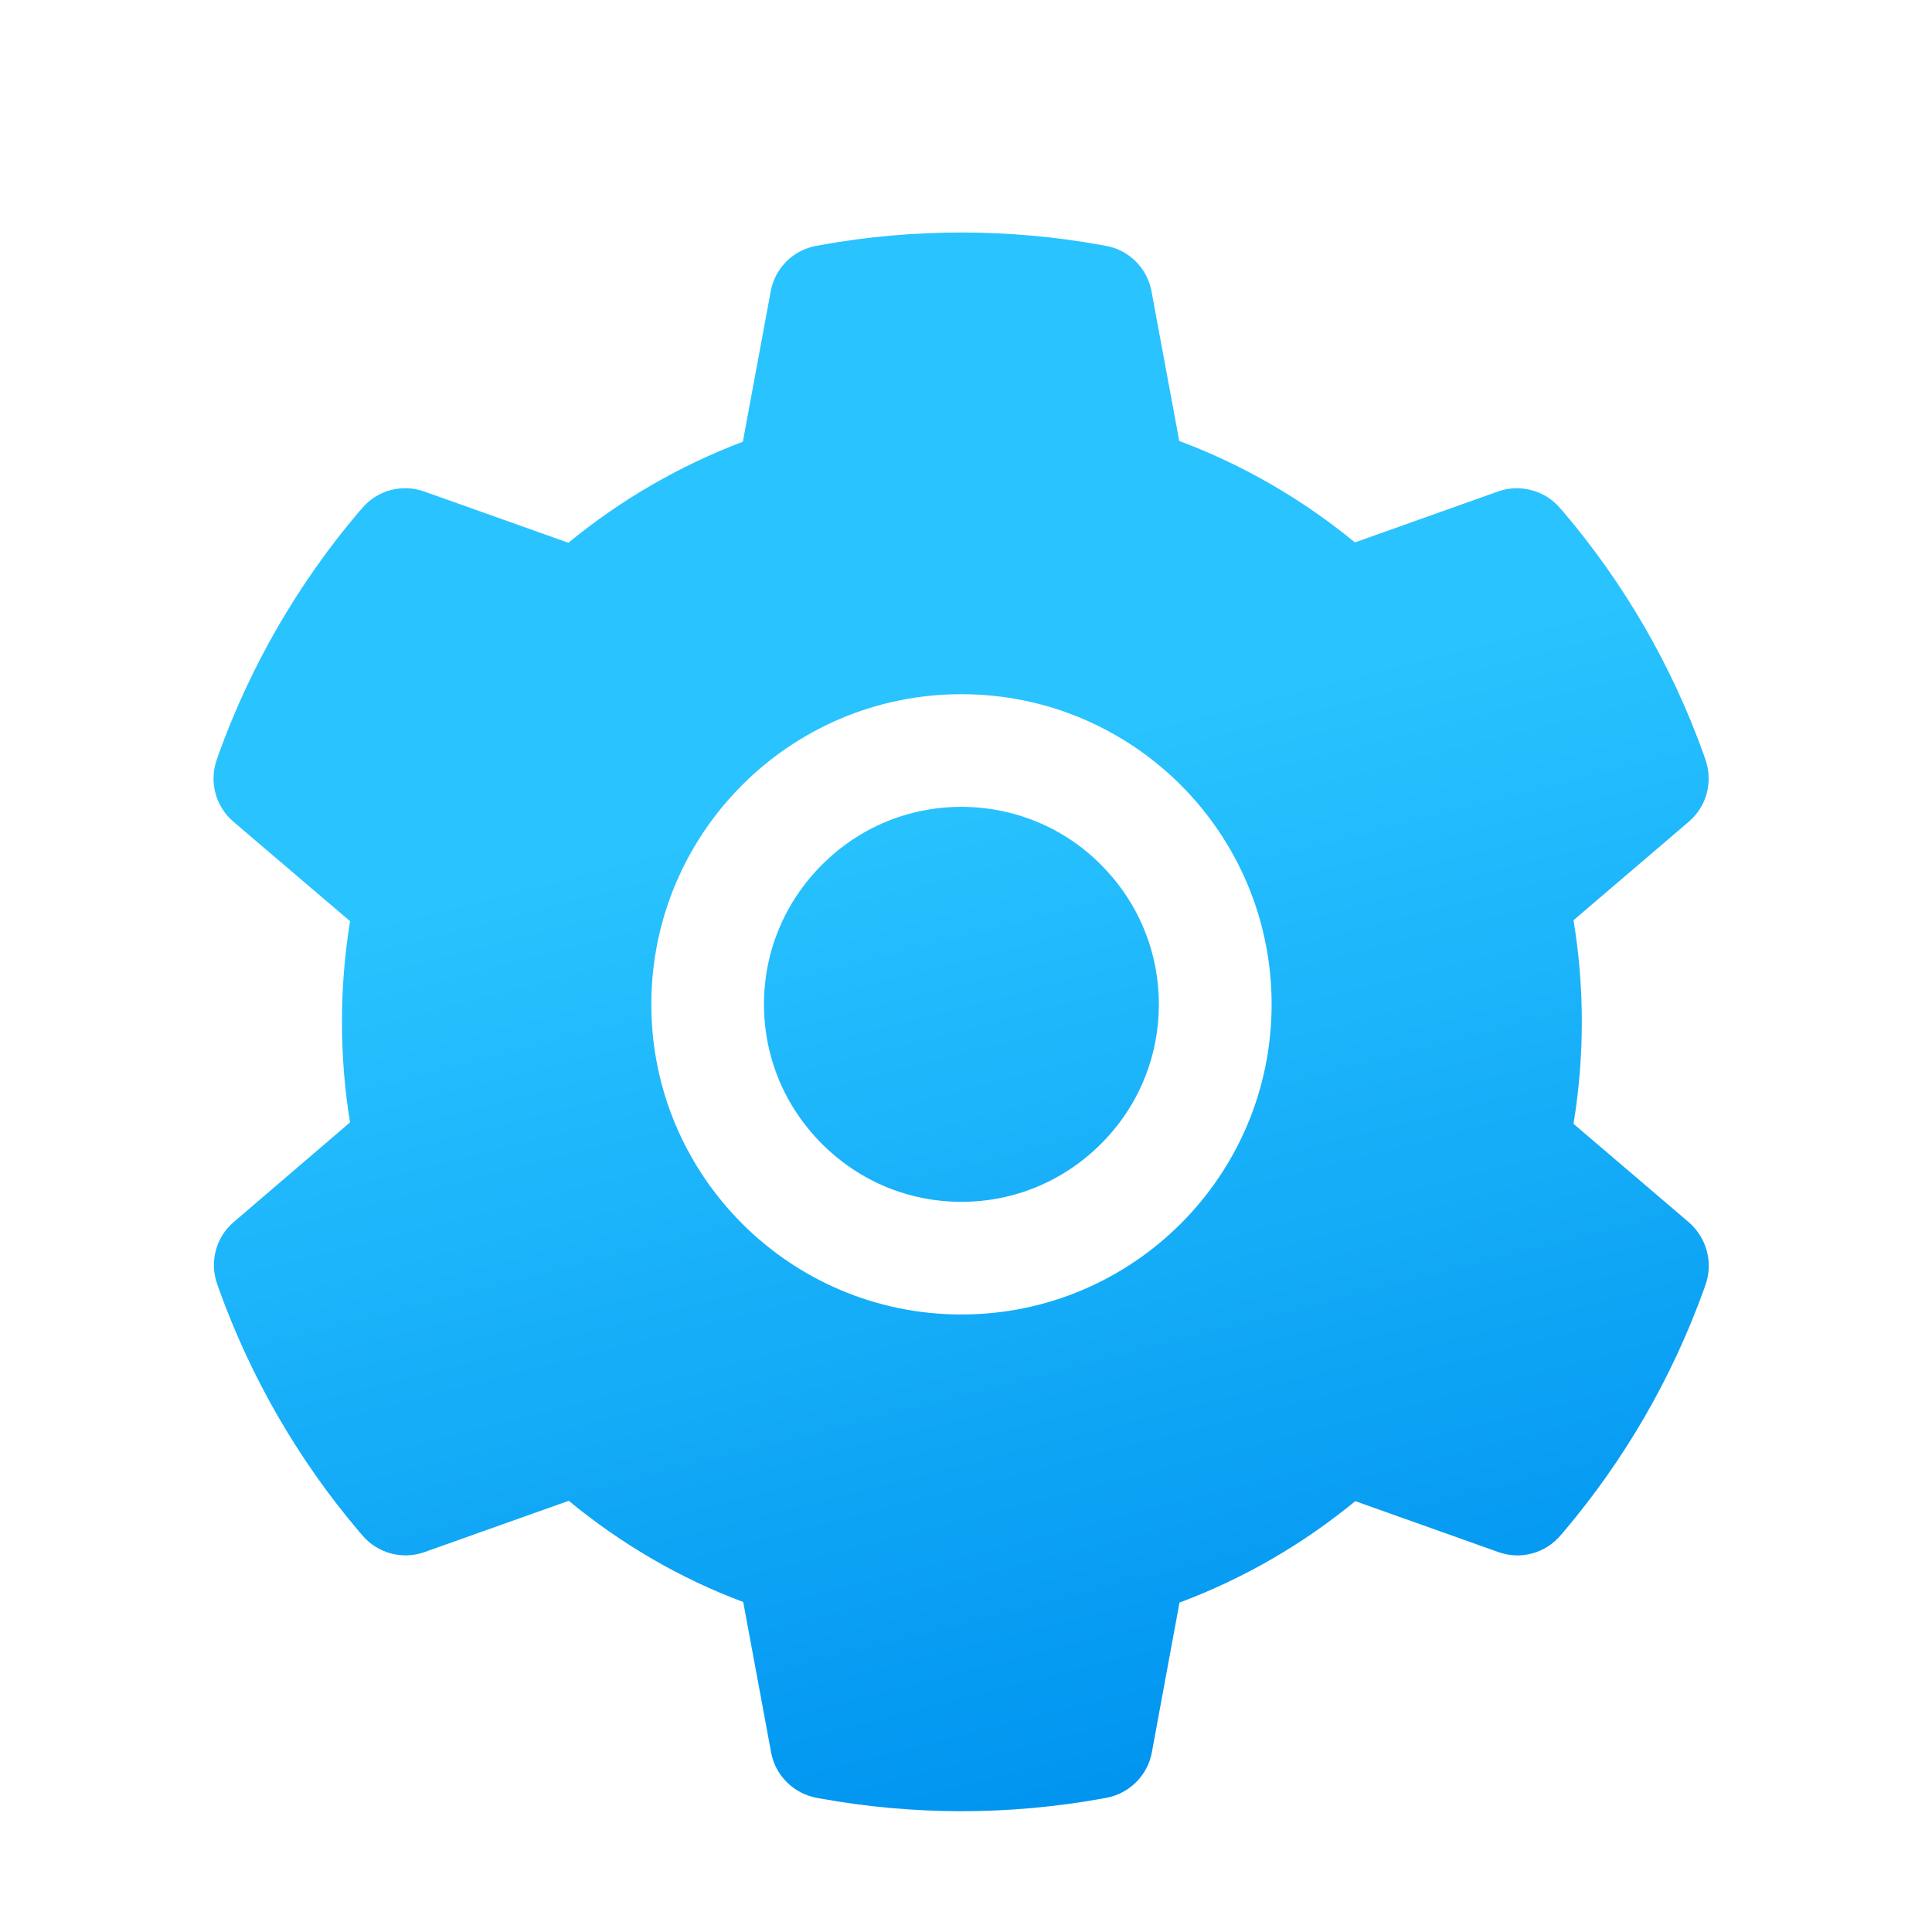 <svg width="16" height="16" viewBox="0 0 16 16" fill="none" xmlns="http://www.w3.org/2000/svg">
<path d="M7.962 6.682C7.526 6.682 7.116 6.852 6.807 7.162C6.498 7.471 6.327 7.881 6.327 8.318C6.327 8.754 6.498 9.164 6.807 9.473C7.116 9.782 7.526 9.953 7.962 9.953C8.399 9.953 8.808 9.782 9.118 9.473C9.427 9.164 9.597 8.754 9.597 8.318C9.597 7.881 9.427 7.471 9.118 7.162C8.967 7.009 8.787 6.888 8.588 6.806C8.39 6.724 8.177 6.682 7.962 6.682ZM13.987 10.123L13.031 9.307C13.077 9.029 13.1 8.746 13.1 8.464C13.1 8.182 13.077 7.897 13.031 7.621L13.987 6.804C14.059 6.742 14.111 6.66 14.135 6.568C14.159 6.476 14.155 6.379 14.123 6.289L14.11 6.251C13.847 5.516 13.453 4.834 12.947 4.239L12.92 4.209C12.859 4.136 12.777 4.084 12.685 4.06C12.594 4.035 12.497 4.038 12.407 4.07L11.221 4.492C10.783 4.133 10.294 3.849 9.766 3.652L9.536 2.411C9.519 2.318 9.473 2.232 9.406 2.165C9.339 2.098 9.253 2.053 9.159 2.036L9.12 2.029C8.36 1.891 7.559 1.891 6.799 2.029L6.76 2.036C6.666 2.053 6.58 2.098 6.513 2.165C6.446 2.232 6.4 2.318 6.383 2.411L6.152 3.658C5.628 3.857 5.14 4.139 4.707 4.495L3.512 4.07C3.422 4.038 3.325 4.035 3.234 4.059C3.142 4.084 3.06 4.136 2.999 4.209L2.972 4.239C2.467 4.835 2.073 5.516 1.809 6.251L1.796 6.289C1.73 6.472 1.784 6.677 1.932 6.804L2.899 7.629C2.854 7.904 2.832 8.185 2.832 8.462C2.832 8.743 2.854 9.023 2.899 9.295L1.935 10.121C1.863 10.182 1.811 10.265 1.787 10.357C1.763 10.448 1.767 10.546 1.799 10.635L1.812 10.673C2.077 11.408 2.467 12.087 2.975 12.685L3.002 12.716C3.063 12.788 3.145 12.84 3.237 12.865C3.328 12.889 3.425 12.886 3.515 12.854L4.71 12.429C5.145 12.787 5.63 13.071 6.155 13.267L6.386 14.513C6.403 14.606 6.448 14.692 6.516 14.759C6.583 14.826 6.669 14.871 6.763 14.889L6.802 14.896C7.57 15.034 8.355 15.034 9.123 14.896L9.162 14.889C9.256 14.871 9.342 14.826 9.409 14.759C9.476 14.692 9.522 14.606 9.539 14.513L9.768 13.272C10.297 13.074 10.785 12.792 11.224 12.432L12.41 12.854C12.5 12.886 12.597 12.89 12.688 12.865C12.78 12.84 12.862 12.788 12.923 12.716L12.95 12.685C13.458 12.085 13.848 11.408 14.113 10.673L14.126 10.635C14.188 10.454 14.134 10.251 13.987 10.123ZM7.962 10.886C6.544 10.886 5.394 9.736 5.394 8.318C5.394 6.899 6.544 5.749 7.962 5.749C9.381 5.749 10.531 6.899 10.531 8.318C10.531 9.736 9.381 10.886 7.962 10.886Z" fill="url(#paint0_linear_139_29907)"/>
<defs>
<linearGradient id="paint0_linear_139_29907" x1="4.864" y1="3.114" x2="7.971" y2="15.251" gradientUnits="userSpaceOnUse">
<stop offset="0.312" stop-color="#29C3FF"/>
<stop offset="1" stop-color="#0094F0"/>
</linearGradient>
</defs>
</svg>
